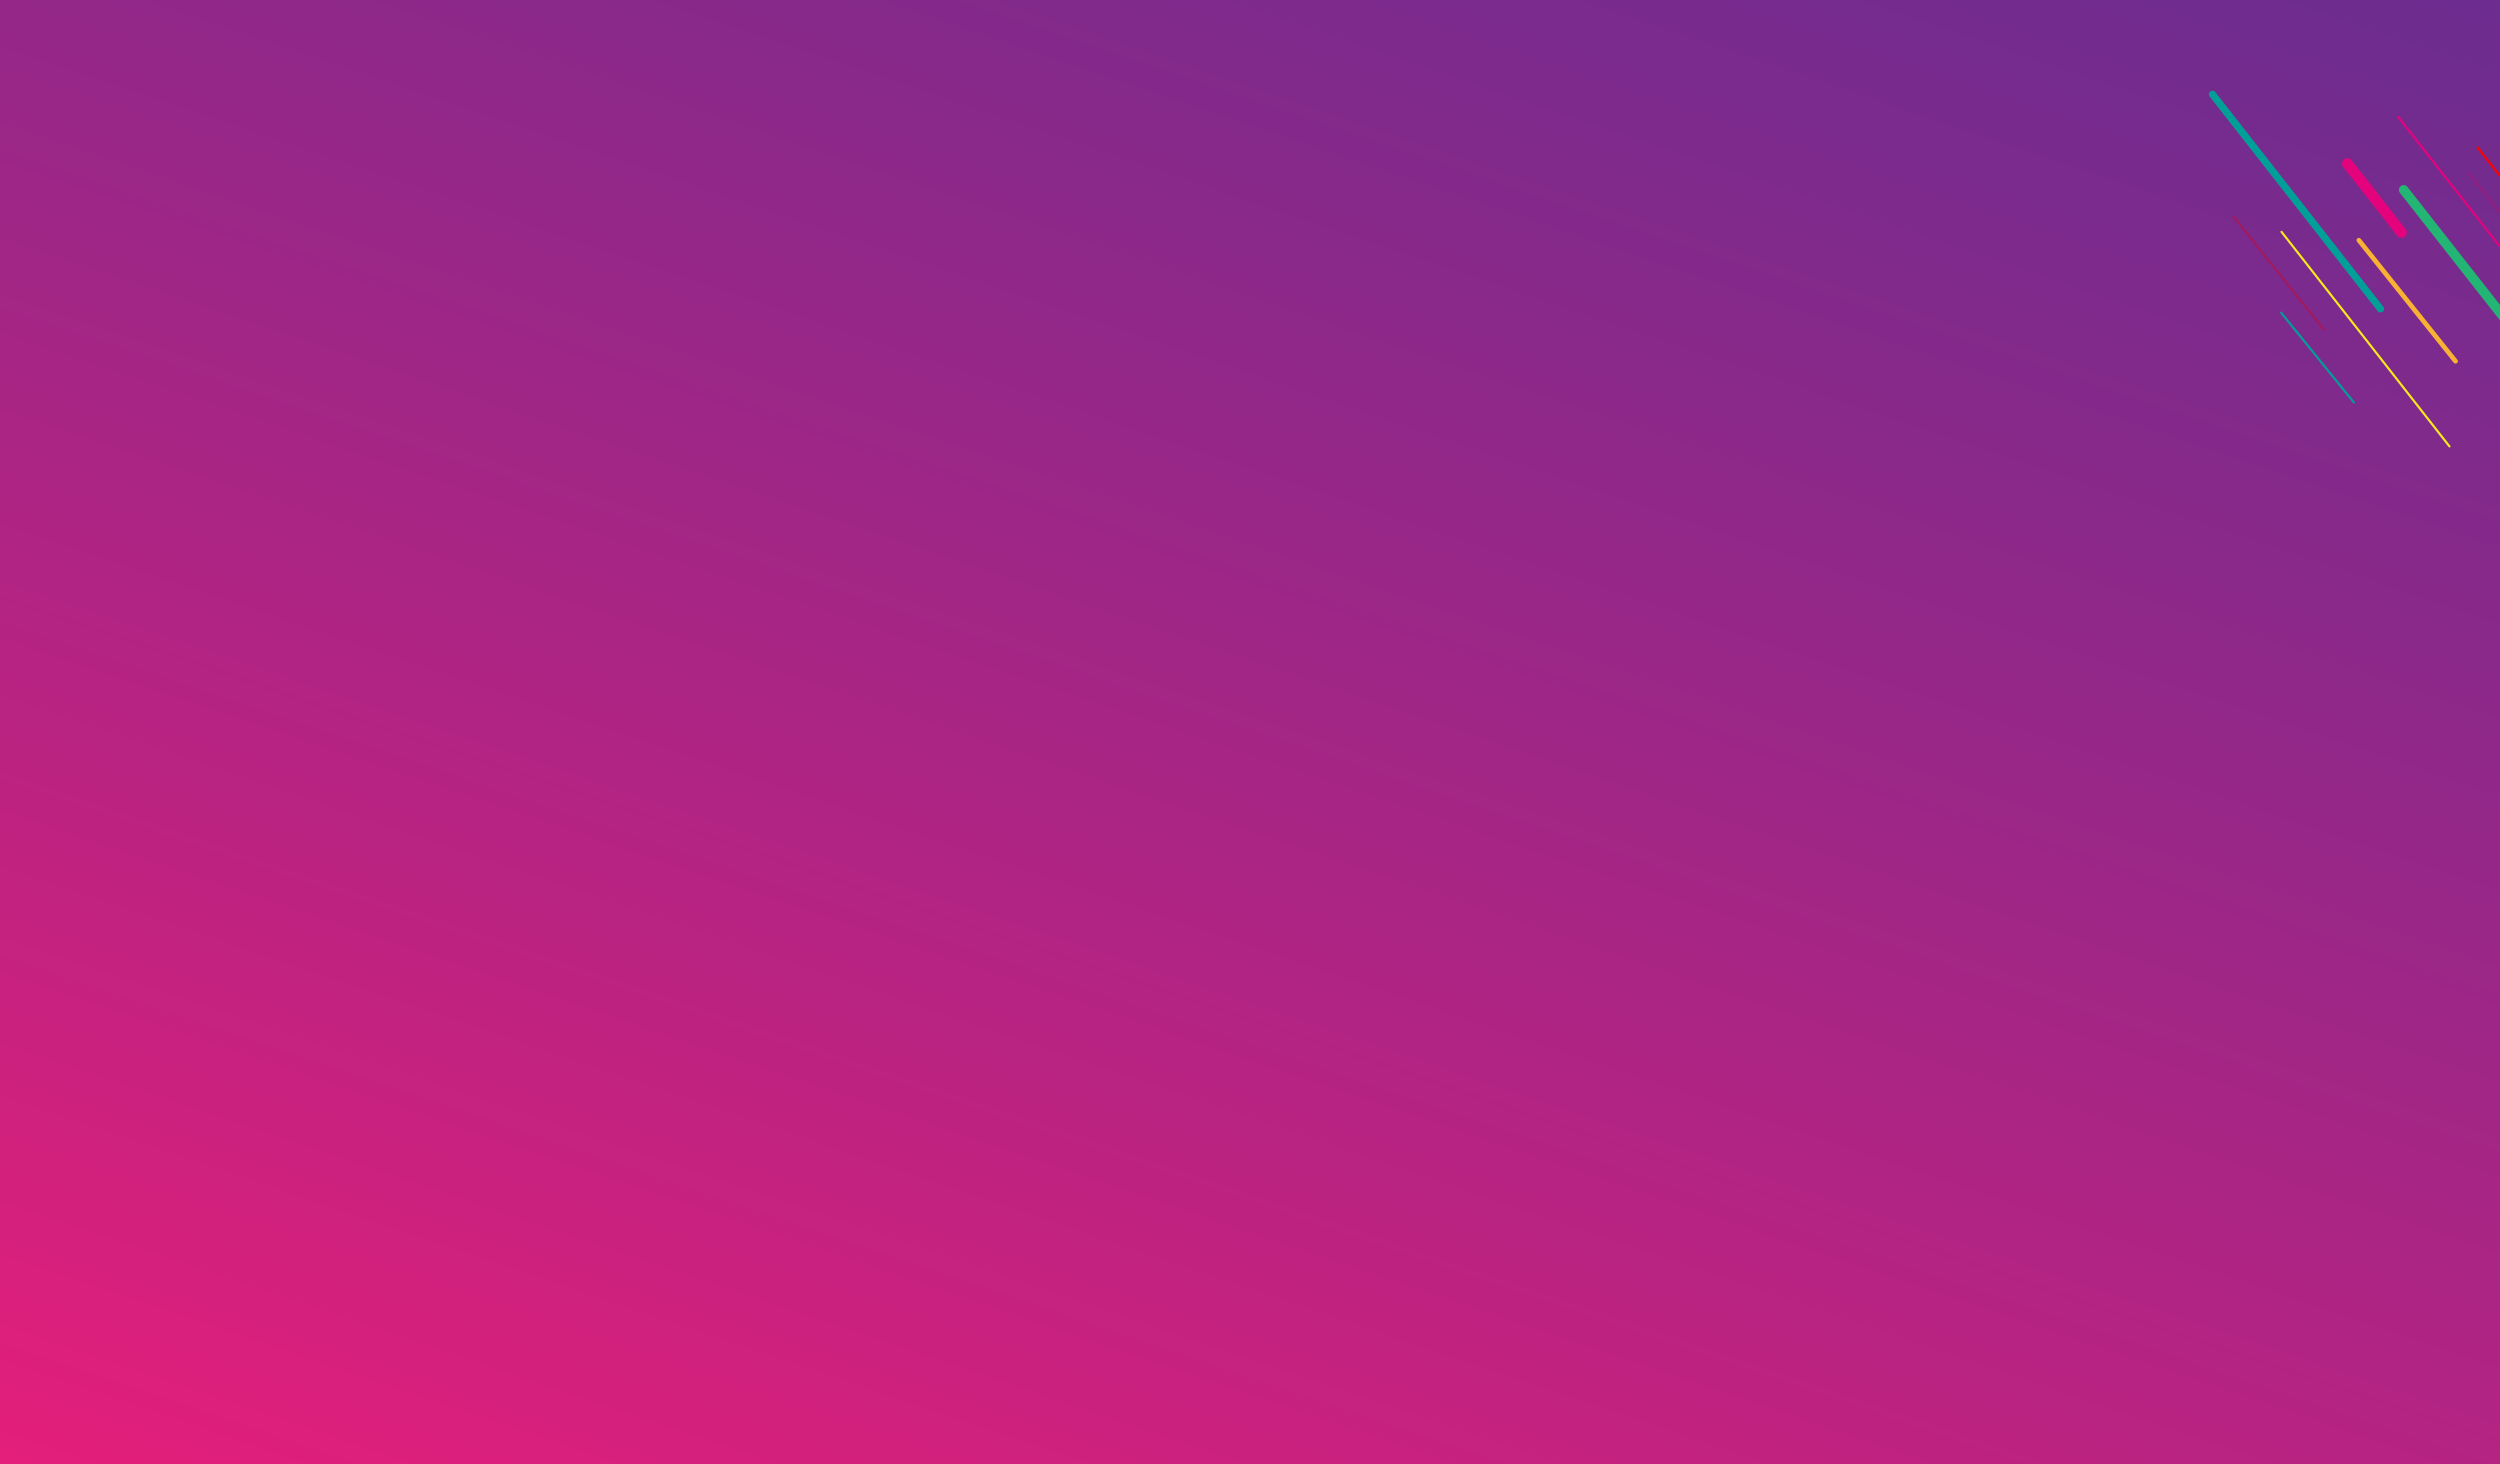 <svg xmlns="http://www.w3.org/2000/svg" xmlns:xlink="http://www.w3.org/1999/xlink" width="1366" height="800.033" viewBox="0 0 1366 800.033">
  <defs>
    <linearGradient id="linear-gradient" x1="0.104" y1="1.177" x2="0.896" y2="-0.177" gradientUnits="objectBoundingBox">
      <stop offset="0" stop-color="#ed1e79"/>
      <stop offset="0.293" stop-color="#c12280"/>
      <stop offset="0.769" stop-color="#7f2a8c"/>
      <stop offset="0.994" stop-color="#662d91"/>
    </linearGradient>
    <clipPath id="clip-path">
      <rect id="Rectangle_149" data-name="Rectangle 149" width="1366" height="800.033" transform="translate(0 214.487)" fill="url(#linear-gradient)"/>
    </clipPath>
  </defs>
  <g id="Group_371" data-name="Group 371" transform="translate(0 -214.487)">
    <rect id="Rectangle_148" data-name="Rectangle 148" width="1366" height="800.033" transform="translate(0 214.487)" fill="url(#linear-gradient)"/>
    <g id="Group_370" data-name="Group 370" clip-path="url(#clip-path)">
      <g id="Group_369" data-name="Group 369">
        <line id="Line_94" data-name="Line 94" x2="16.998" y2="21.664" transform="translate(1353.738 295.059)" fill="none" stroke="red" stroke-linecap="round" stroke-width="1.172"/>
        <g id="Group_368" data-name="Group 368">
          <line id="Line_95" data-name="Line 95" x2="49.333" y2="61.664" transform="translate(1220.448 332.93)" fill="none" stroke="#a3195c" stroke-linecap="round" stroke-width="1.172"/>
          <line id="Line_96" data-name="Line 96" x2="91.786" y2="117.239" transform="translate(1246.622 341.175)" fill="none" stroke="#fbe91c" stroke-linecap="round" stroke-width="1.172"/>
          <line id="Line_97" data-name="Line 97" x2="91.786" y2="117.237" transform="translate(1208.893 266.022)" fill="none" stroke="#00a099" stroke-linecap="round" stroke-width="3.935"/>
          <g id="Group_365" data-name="Group 365">
            <line id="Line_98" data-name="Line 98" x2="91.626" y2="116.772" transform="translate(1310.391 278.431)" fill="none" stroke="#e4037d" stroke-linecap="round" stroke-width="1.172"/>
            <line id="Line_99" data-name="Line 99" x2="91.626" y2="116.772" transform="translate(1313.371 318.247)" fill="none" stroke="#22b573" stroke-linecap="round" stroke-width="5.247"/>
          </g>
          <line id="Line_100" data-name="Line 100" x2="29.514" y2="37.617" transform="translate(1282.62 303.888)" fill="none" stroke="#e4037d" stroke-linecap="round" stroke-width="5.863"/>
          <g id="Group_366" data-name="Group 366">
            <line id="Line_101" data-name="Line 101" x2="46.765" y2="59.6" transform="translate(1348.979 308.981)" fill="none" stroke="#941d80" stroke-linecap="round" stroke-width="1.172"/>
          </g>
          <line id="Line_102" data-name="Line 102" x2="39.768" y2="49.079" transform="translate(1246.398 385.329)" fill="none" stroke="#00a099" stroke-linecap="round" stroke-width="1.172"/>
          <g id="Group_367" data-name="Group 367">
            <line id="Line_103" data-name="Line 103" x2="52.803" y2="66.098" transform="translate(1288.896 345.758)" fill="none" stroke="#f8b133" stroke-linecap="round" stroke-width="2.582"/>
          </g>
        </g>
      </g>
    </g>
  </g>
</svg>

